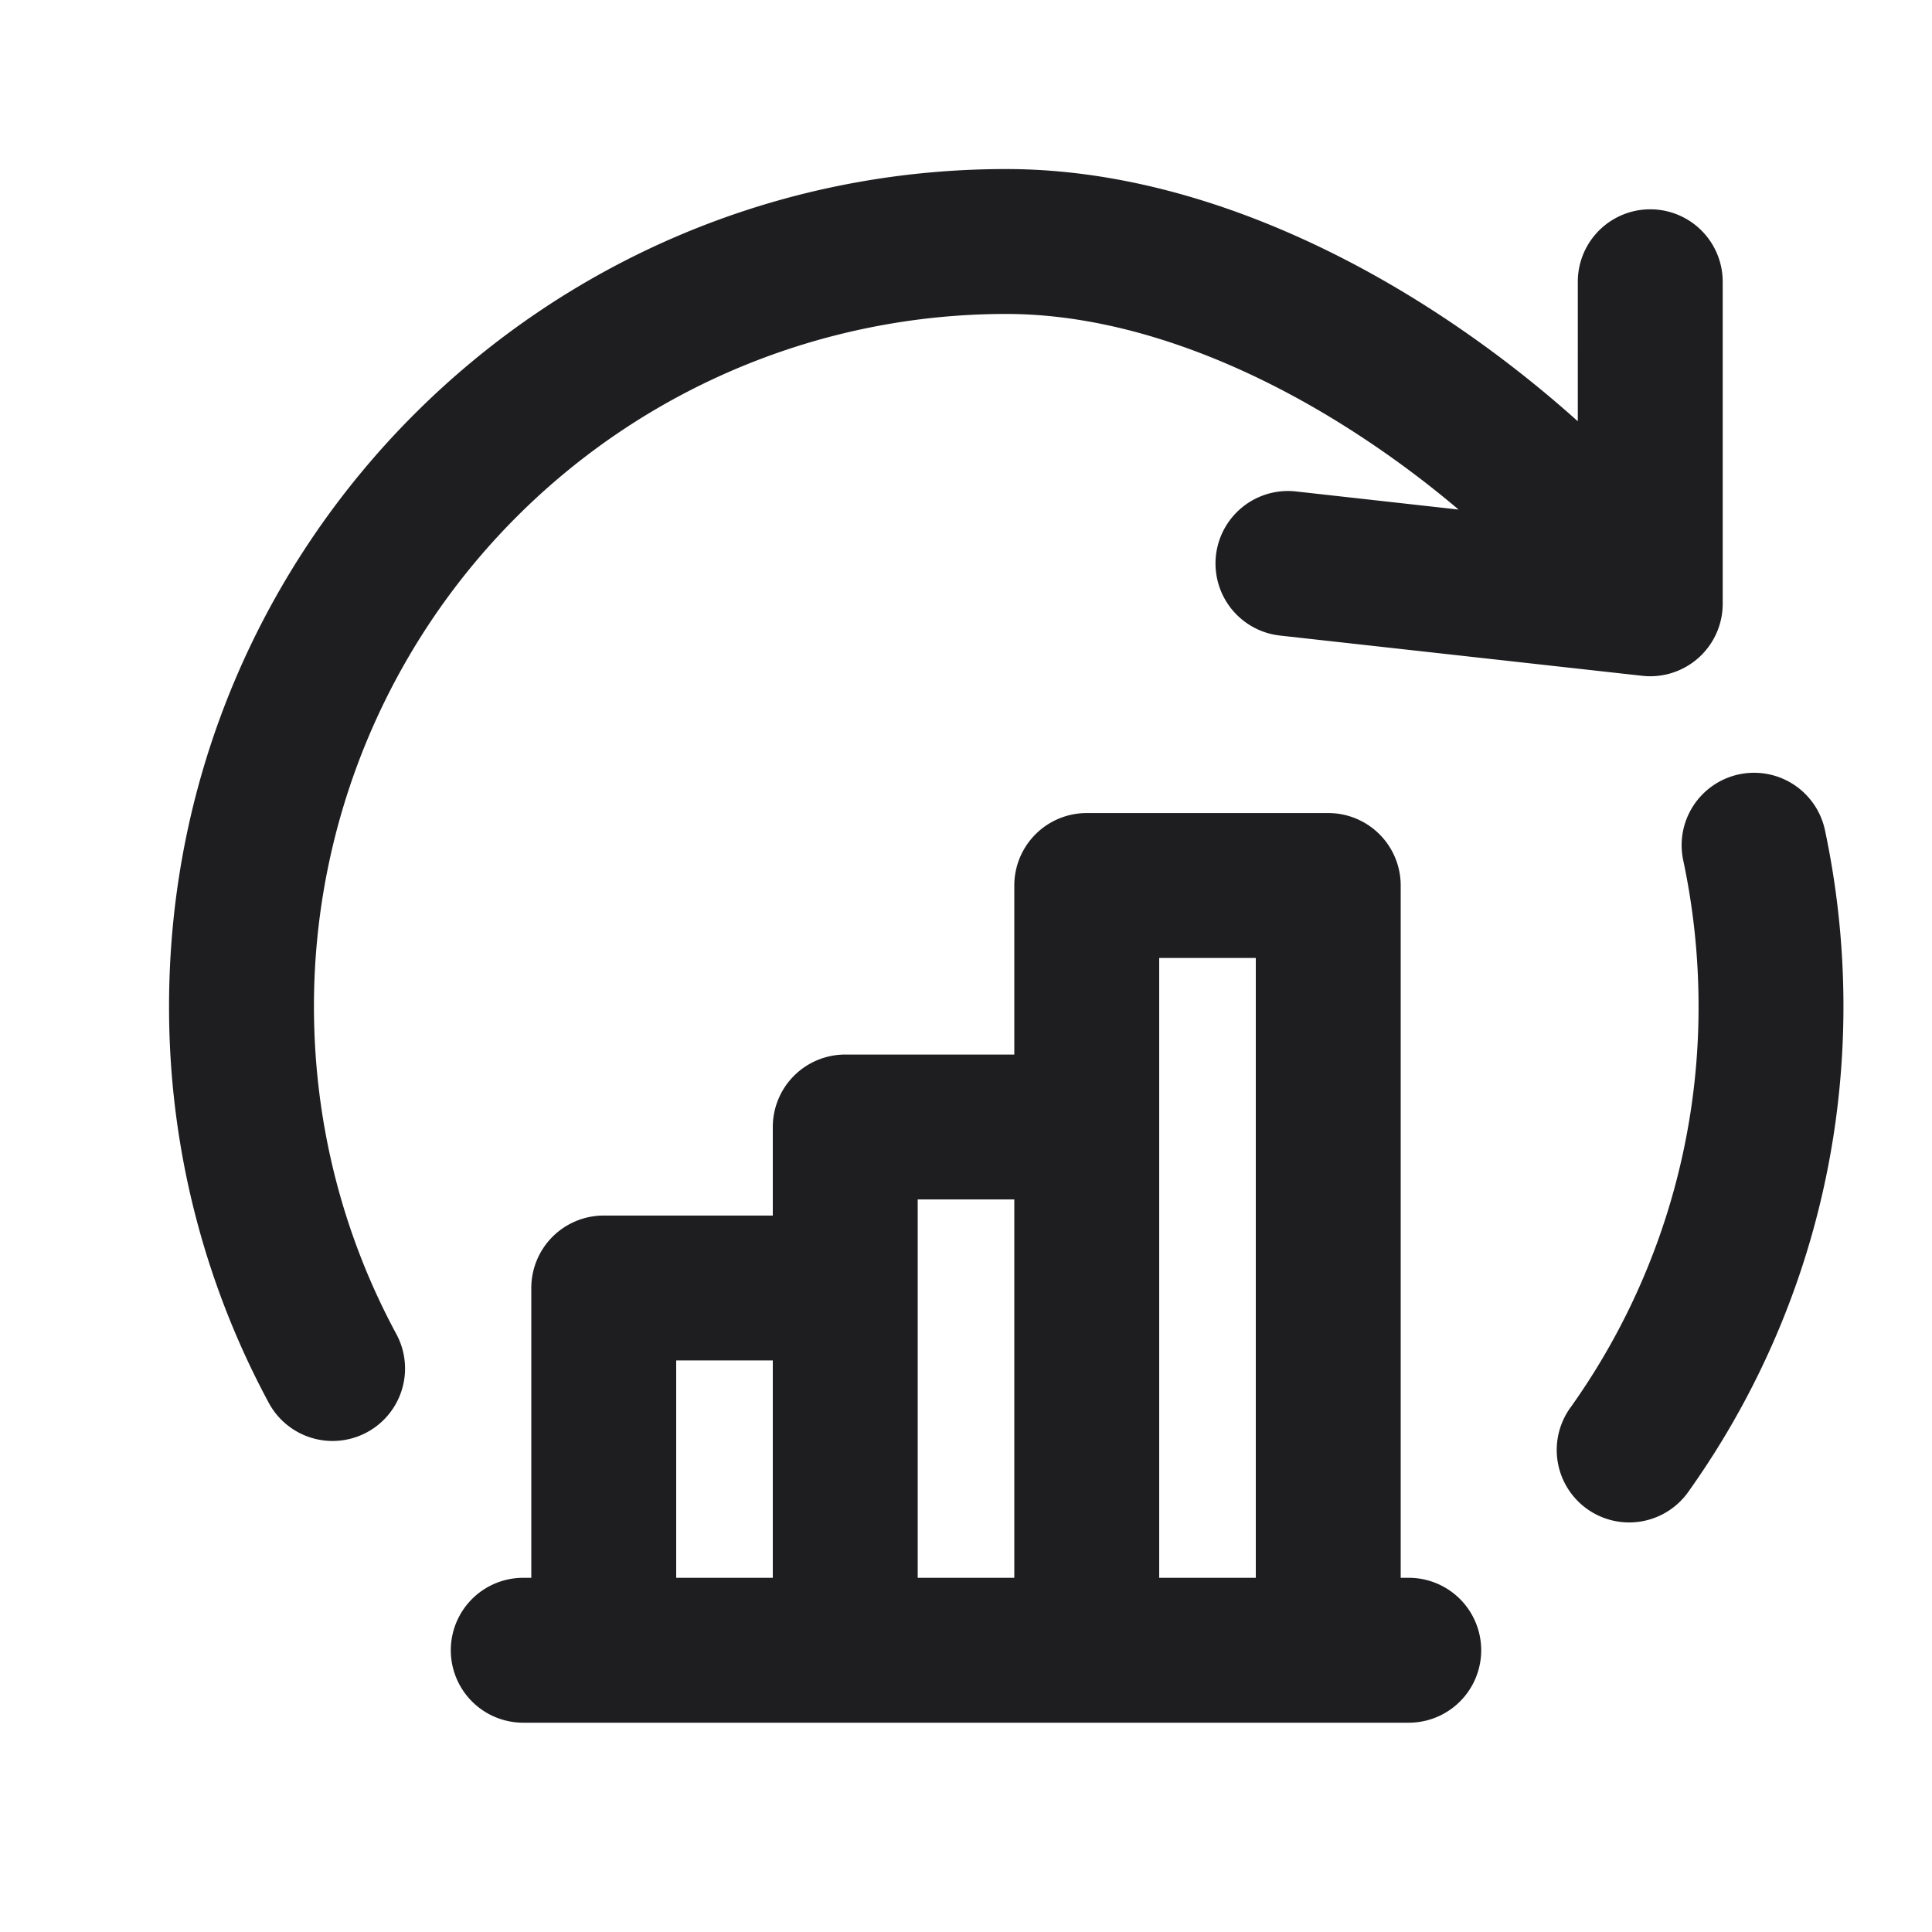 <svg xmlns="http://www.w3.org/2000/svg" fill="none" viewBox="0 0 24 24"><path fill="#1E1E20" fill-rule="evenodd" d="M12.5 3.9a8.6 8.6 0 0 0-8.6 8.6c0 1.476.37 2.862 1.024 4.073a.9.9 0 1 1-1.585.854A10.358 10.358 0 0 1 2.1 12.5c0-5.744 4.656-10.4 10.4-10.4 1.739 0 3.466.643 4.956 1.542.77.465 1.495 1.009 2.144 1.591V3.5a.9.9 0 1 1 1.8 0v4a.9.9 0 0 1-1 .895l-4.5-.5a.9.9 0 1 1 .2-1.79l2.019.225a12.417 12.417 0 0 0-1.593-1.147C15.214 4.391 13.81 3.9 12.5 3.9zm9.1 5.72a.9.9 0 0 1 1.07.691c.15.707.23 1.44.23 2.189 0 2.243-.711 4.322-1.92 6.022a.9.9 0 1 1-1.466-1.044A8.557 8.557 0 0 0 21.1 12.5c0-.622-.066-1.228-.19-1.811a.9.9 0 0 1 .69-1.069zm-9 1.38a.9.9 0 0 1 .9-.9h3a.9.9 0 0 1 .9.9v8.6h.1a.9.9 0 0 1 0 1.8h-11a.9.9 0 1 1 0-1.8h.1V16a.9.9 0 0 1 .9-.9h2.1V14a.9.9 0 0 1 .9-.9h2.1V11zm0 3.9h-1.2v4.7h1.2v-4.7zm1.8 4.7h1.2v-7.7h-1.2v7.7zm-4.8 0v-2.7H8.4v2.7h1.2z" clip-rule="evenodd"/></svg>